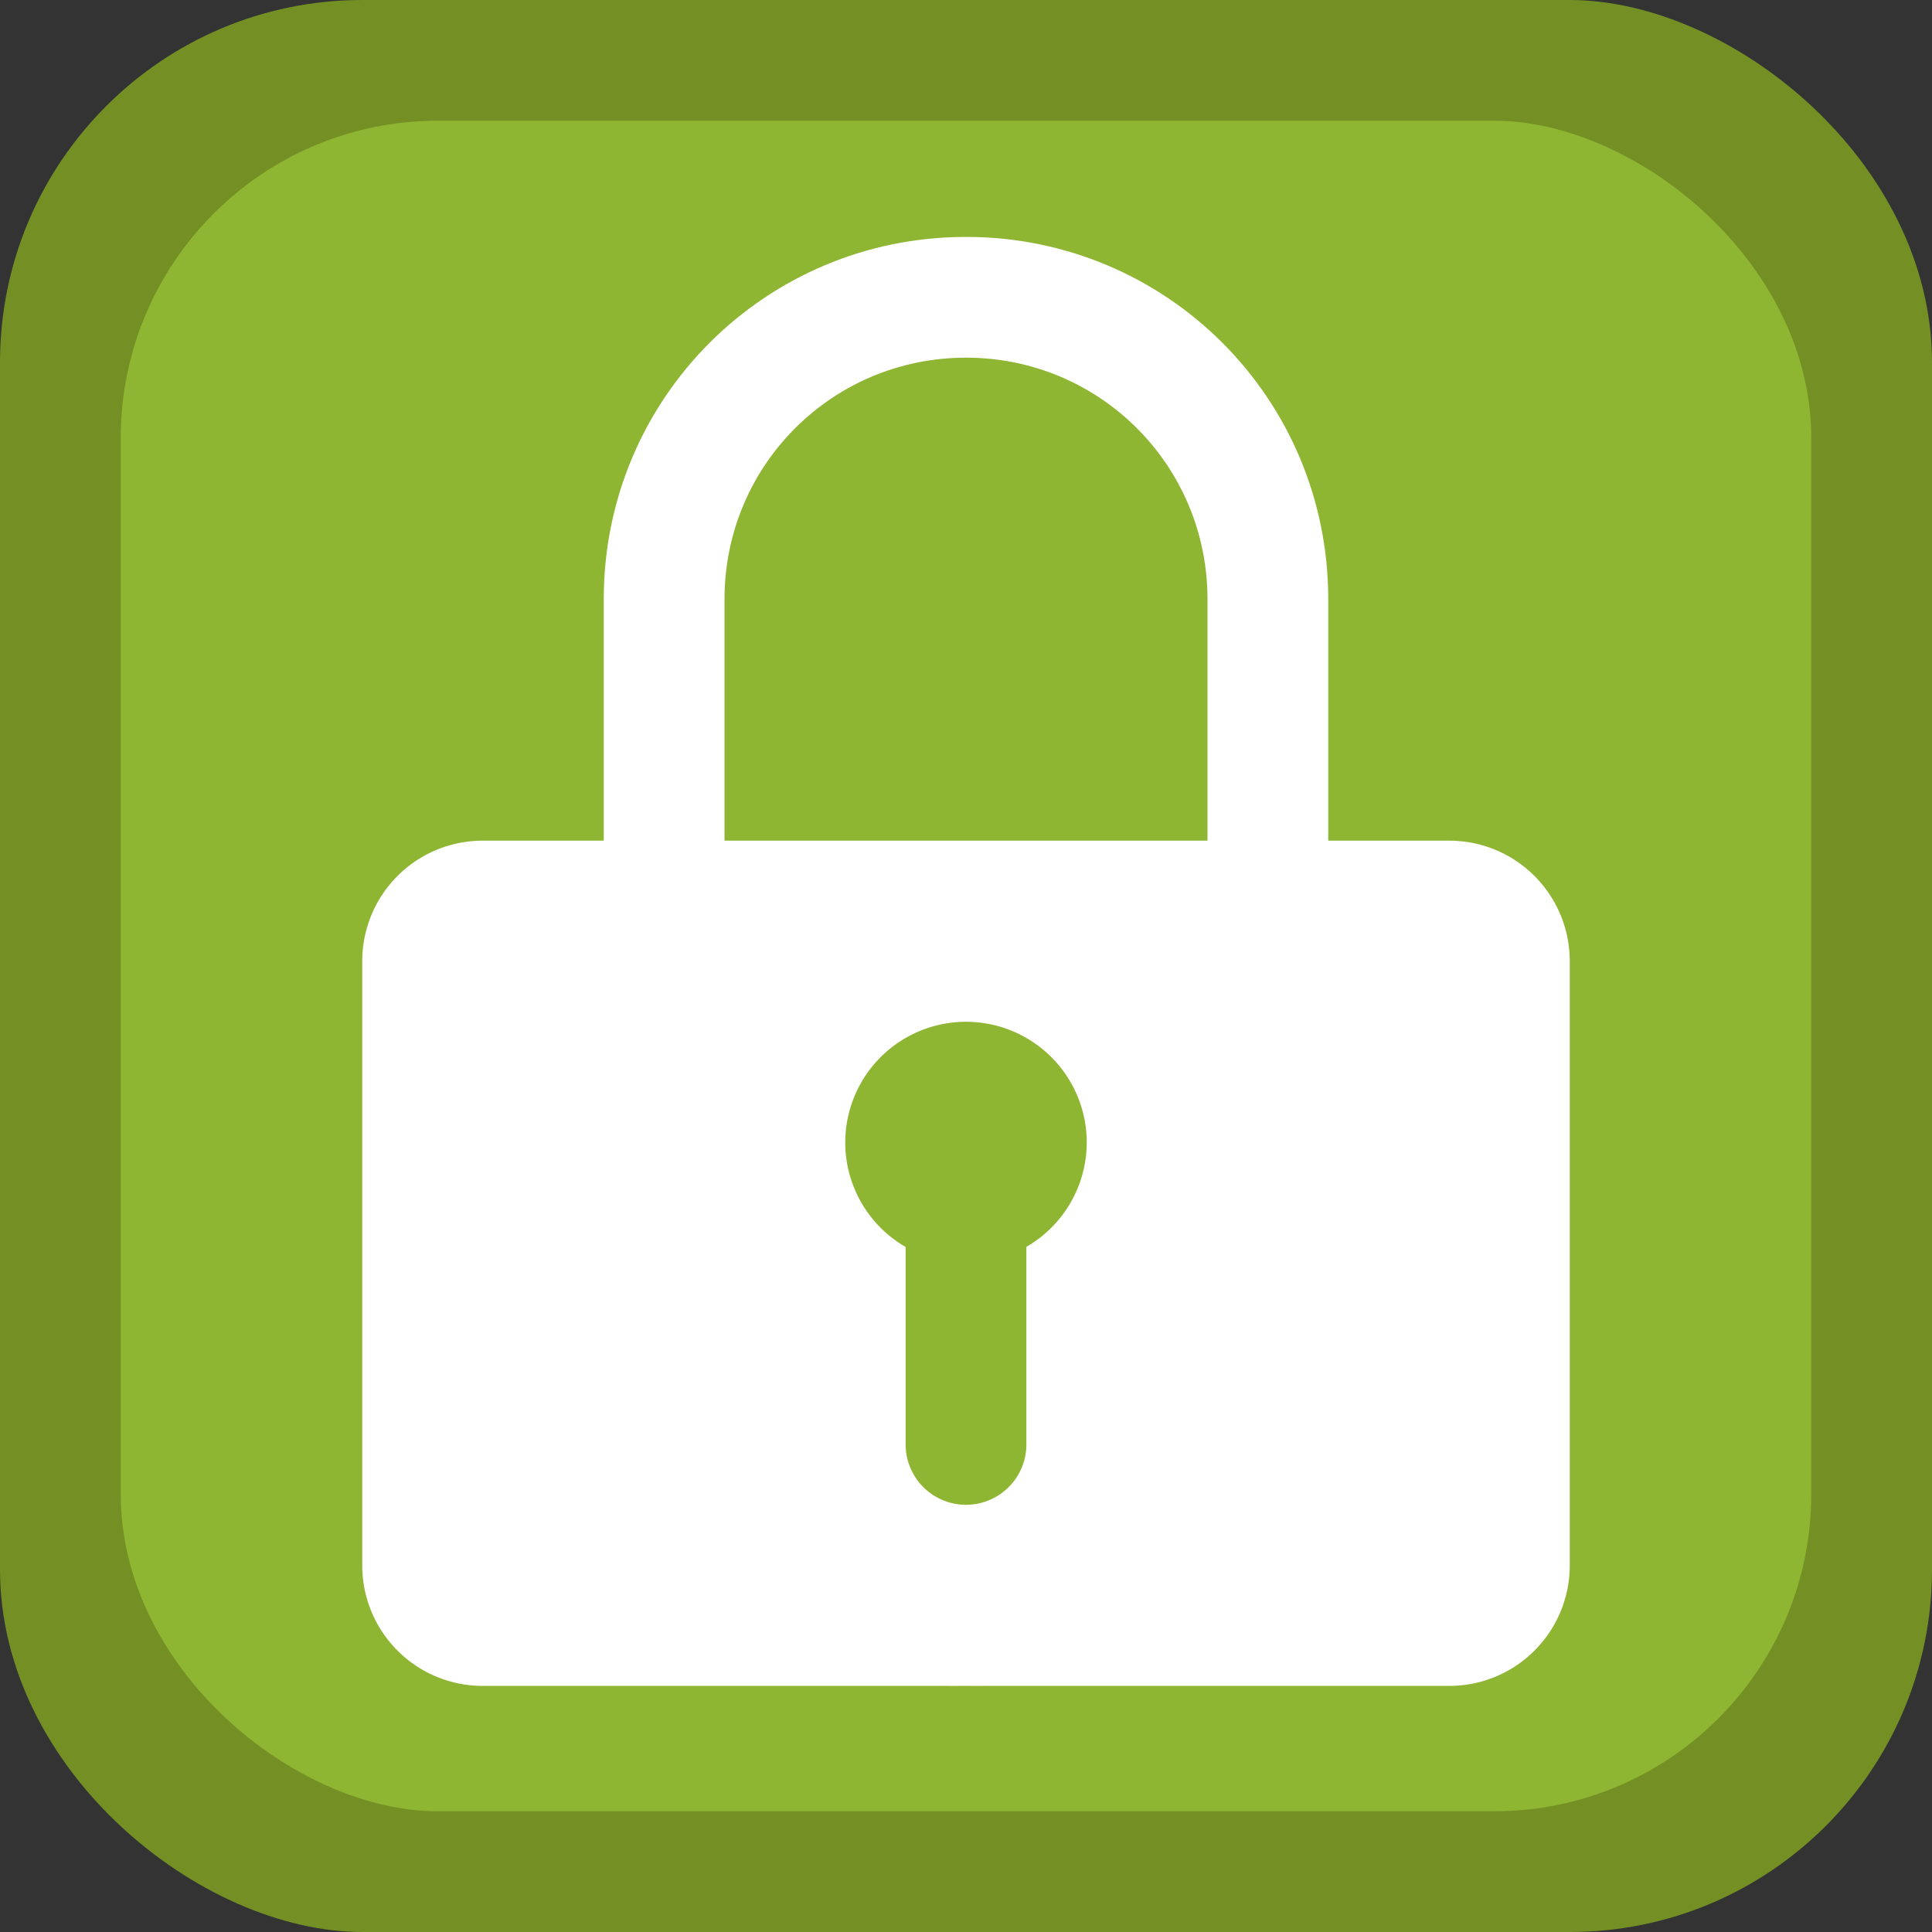 <svg version="1.1" viewBox="0 0 16 16" xmlns="http://www.w3.org/2000/svg">
    <rect x="0" y="0" width="16" height="16" fill="#333333" stroke="none"/>
    <rect transform="matrix(0,-1,-1,0,0,0)" x="-16" y="-16" width="16" height="16" rx="3.002" ry="3" fill="#749024"/>
    <g transform="translate(0 -1036.4)">
        <rect transform="matrix(0,-1,-1,0,0,0)" x="-1051.4" y="-15" width="14" height="14" rx="2.627" ry="2.625" fill="#8fb633"/>
        <g fill="#fff" paint-order="stroke fill markers">
            <path d="M4 1043.362c-.554 0-1 .446-1 1v5c0 .554.446 1 1 1h8c.554 0 1-.446 1-1v-5c0-.554-.446-1-1-1zm4 1.5a1 1 0 0 1 1 1 1 1 0 0 1-.5.864v1.636a.499.499 0 1 1-1 0v-1.635a1 1 0 0 1-.5-.865 1 1 0 0 1 1-1z"/>
            <path d="M8 1038.362c-1.662 0-3 1.338-3 3v6c0 1.662 1.338 3 3 3-1.108 0-2-.892-2-2v-7c0-1.108.892-2 2-2s2 .892 2 2v7c0 1.108-.892 2-2 2 1.662 0 3-1.338 3-3v-6c0-1.662-1.338-3-3-3z"/>
        </g>
    </g>
</svg>
